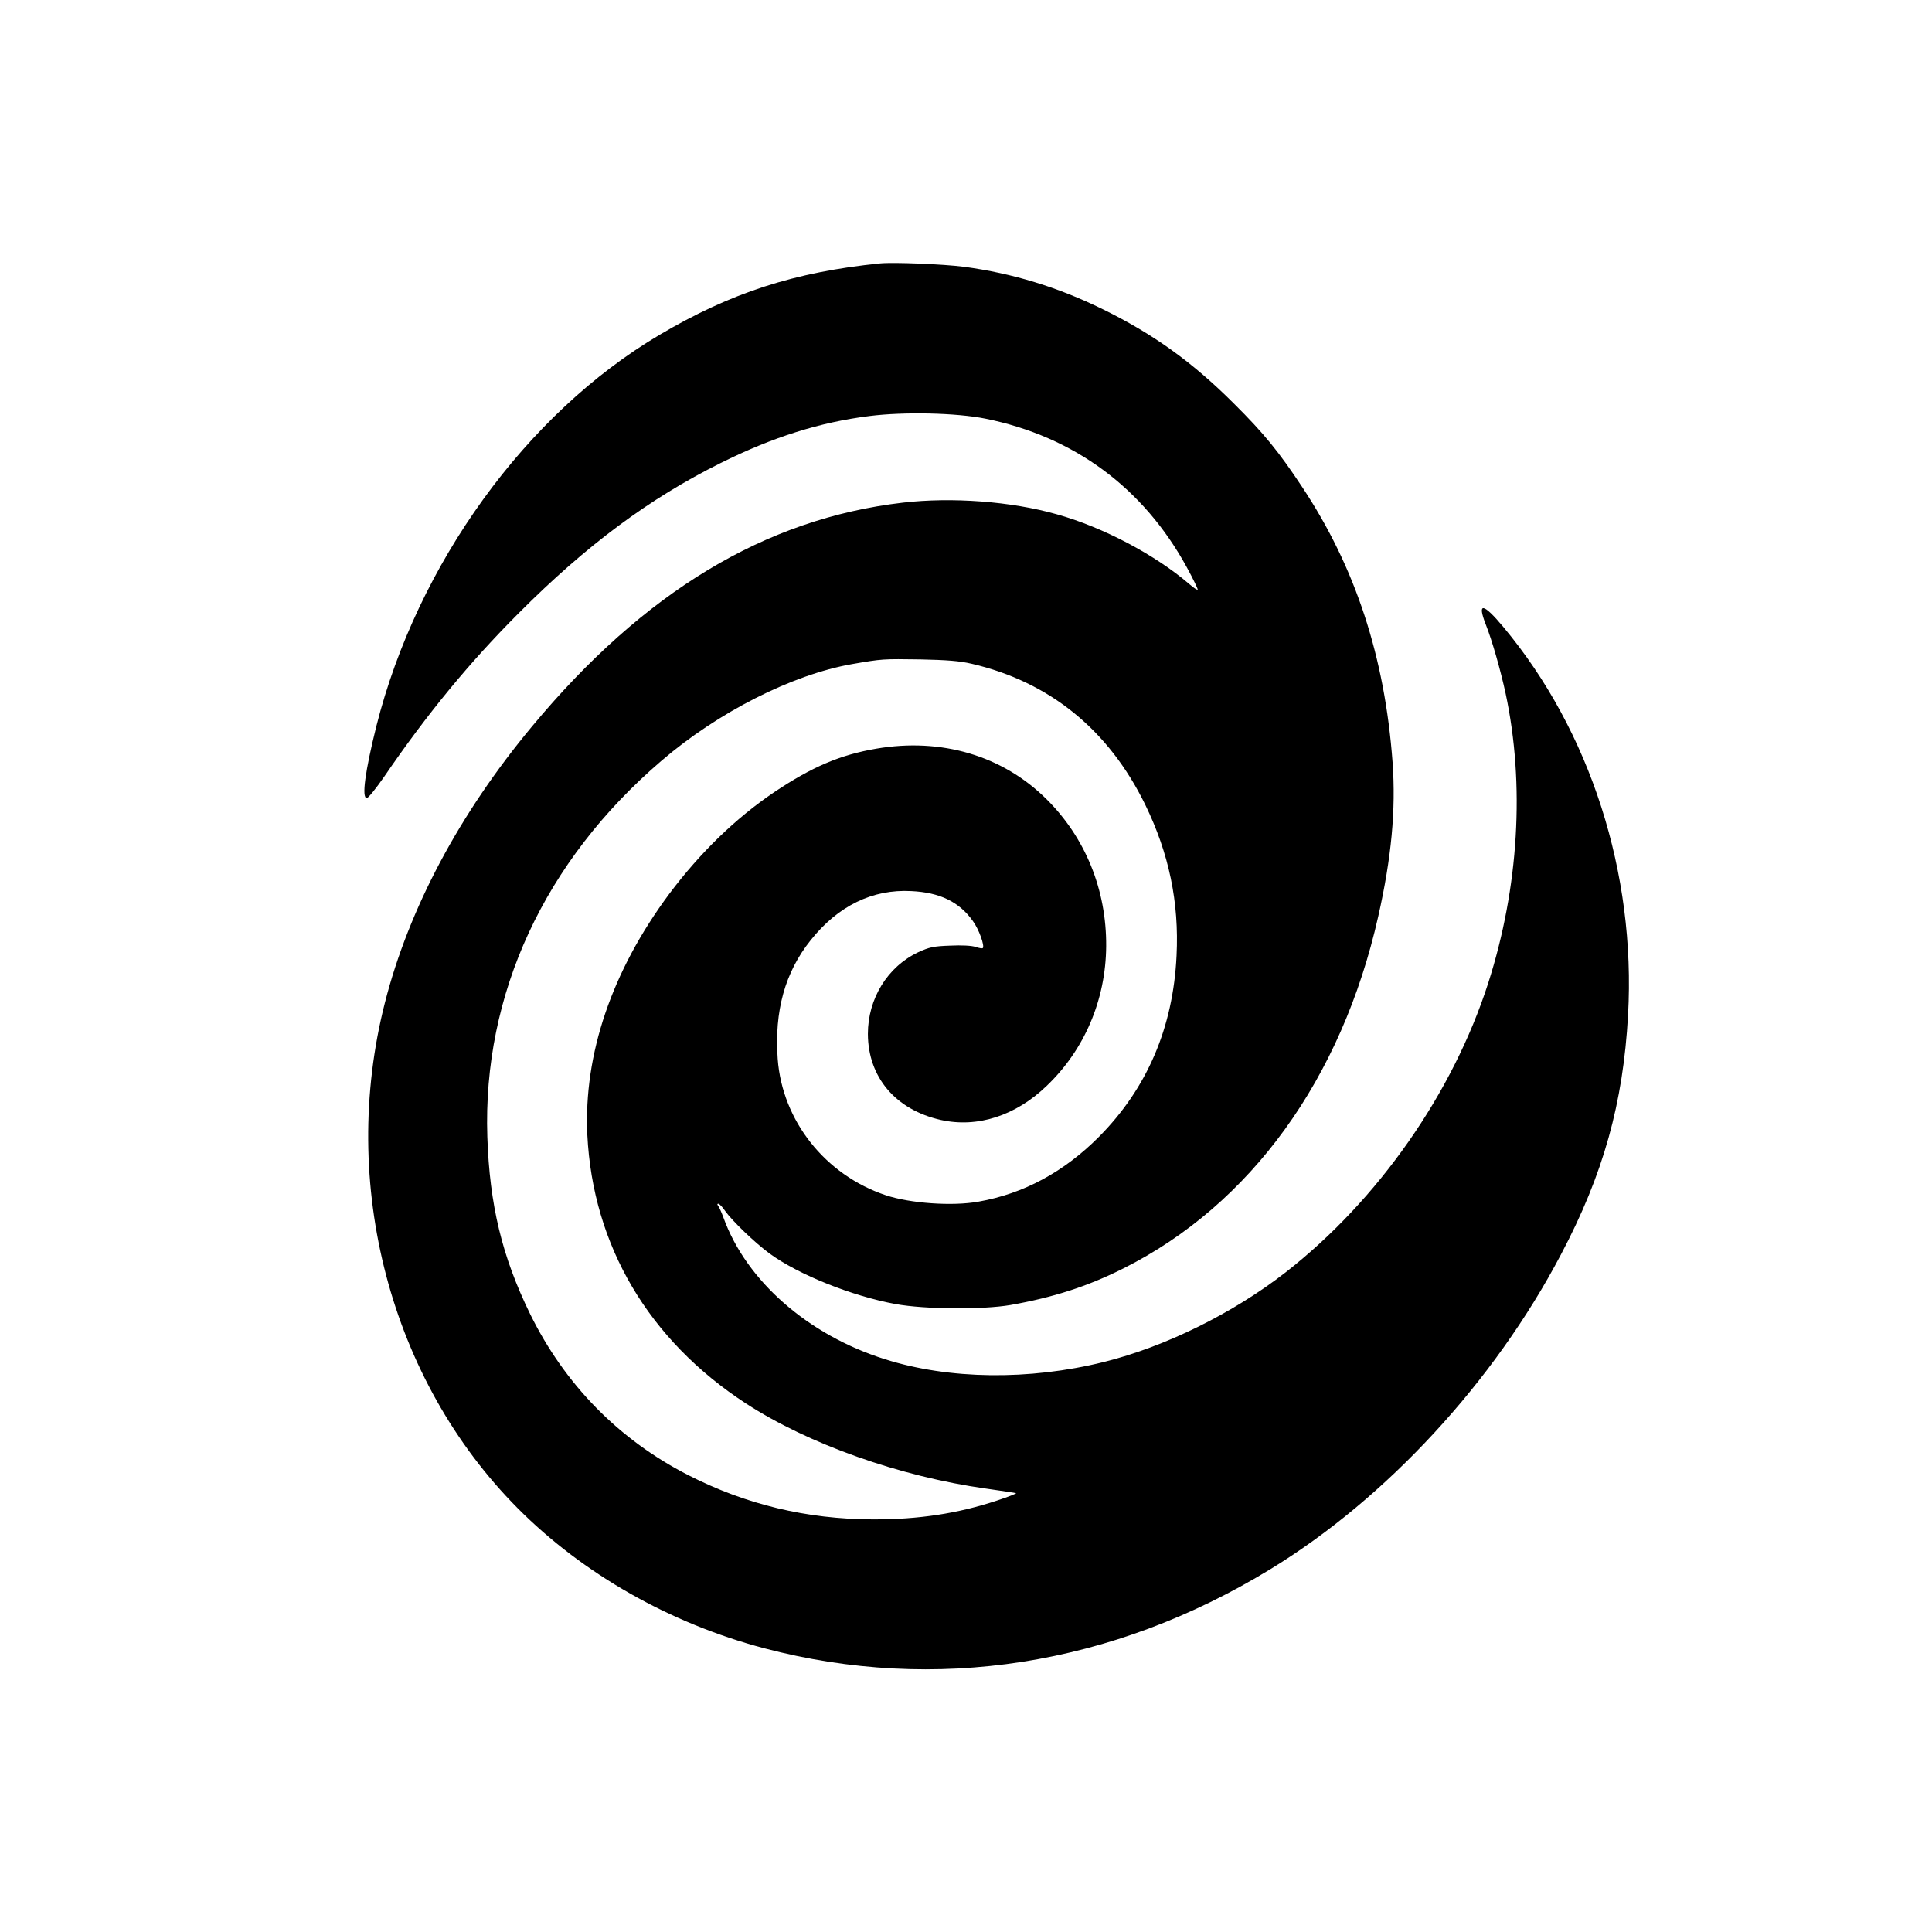 <?xml version="1.0" standalone="no"?>
<!DOCTYPE svg PUBLIC "-//W3C//DTD SVG 20010904//EN"
 "http://www.w3.org/TR/2001/REC-SVG-20010904/DTD/svg10.dtd">
<svg version="1.0" xmlns="http://www.w3.org/2000/svg"
 width="1024pt" height="1024pt" viewBox="0 0 1024 1024"
 preserveAspectRatio="xMidYMid meet">

<g transform="translate(0,1024) scale(0.1,-0.1)"
fill="#000000" stroke="none">
<path d="M4665 8844 c-454 -46 -792 -156 -1168 -378 -708 -418 -1285 -1215
-1502 -2074 -60 -241 -79 -382 -51 -382 8 0 49 51 92 113 226 331 452 606 714
868 359 360 692 607 1070 795 275 137 525 216 789 249 182 23 460 17 614 -14
470 -95 838 -367 1068 -789 34 -62 59 -115 57 -117 -3 -3 -22 10 -44 29 -183
157 -459 302 -702 370 -243 69 -557 92 -816 62 -731 -85 -1373 -473 -1966
-1186 -384 -461 -653 -966 -780 -1465 -245 -960 28 -1999 704 -2679 346 -348
807 -610 1306 -742 908 -239 1846 -93 2685 420 615 376 1184 993 1538 1666
225 426 330 802 356 1270 42 751 -200 1505 -661 2057 -107 128 -140 133 -93
13 34 -86 78 -241 105 -365 103 -482 70 -1030 -92 -1535 -188 -585 -584 -1151
-1073 -1533 -280 -218 -639 -395 -965 -476 -396 -98 -820 -93 -1160 15 -407
128 -734 415 -855 749 -10 28 -23 56 -28 63 -6 7 -6 12 0 12 6 0 22 -17 37
-39 37 -52 156 -167 235 -225 153 -112 438 -226 669 -268 156 -28 459 -30 607
-5 226 40 408 98 599 194 674 338 1157 1004 1351 1866 70 310 94 564 76 816
-41 559 -197 1035 -480 1461 -124 187 -202 283 -360 440 -221 221 -429 370
-696 501 -241 118 -477 190 -735 225 -108 14 -374 25 -445 18z m485 -2122
c413 -96 726 -350 920 -747 126 -259 180 -517 166 -800 -18 -381 -156 -703
-411 -960 -185 -186 -399 -302 -639 -344 -138 -25 -362 -9 -491 34 -321 107
-549 395 -573 723 -18 253 38 458 175 629 145 182 328 271 533 260 151 -7 254
-57 326 -158 32 -43 64 -132 53 -144 -3 -3 -20 0 -38 6 -19 7 -74 10 -134 7
-89 -3 -111 -8 -170 -35 -163 -77 -267 -246 -267 -433 1 -230 147 -402 387
-456 194 -43 396 22 561 181 200 191 313 456 315 740 2 299 -110 575 -317 780
-232 230 -556 326 -901 267 -193 -33 -342 -97 -542 -231 -203 -137 -392 -320
-556 -539 -304 -409 -454 -849 -434 -1277 29 -586 324 -1087 841 -1424 331
-215 816 -387 1273 -451 82 -12 153 -22 158 -24 6 -1 -39 -19 -100 -39 -208
-69 -417 -101 -660 -100 -349 1 -673 79 -978 235 -368 188 -654 481 -837 853
-149 305 -215 578 -227 940 -25 755 302 1461 922 1992 300 258 693 457 1010
513 161 28 164 28 365 25 139 -3 206 -8 270 -23z"/>
</g>
</svg>
